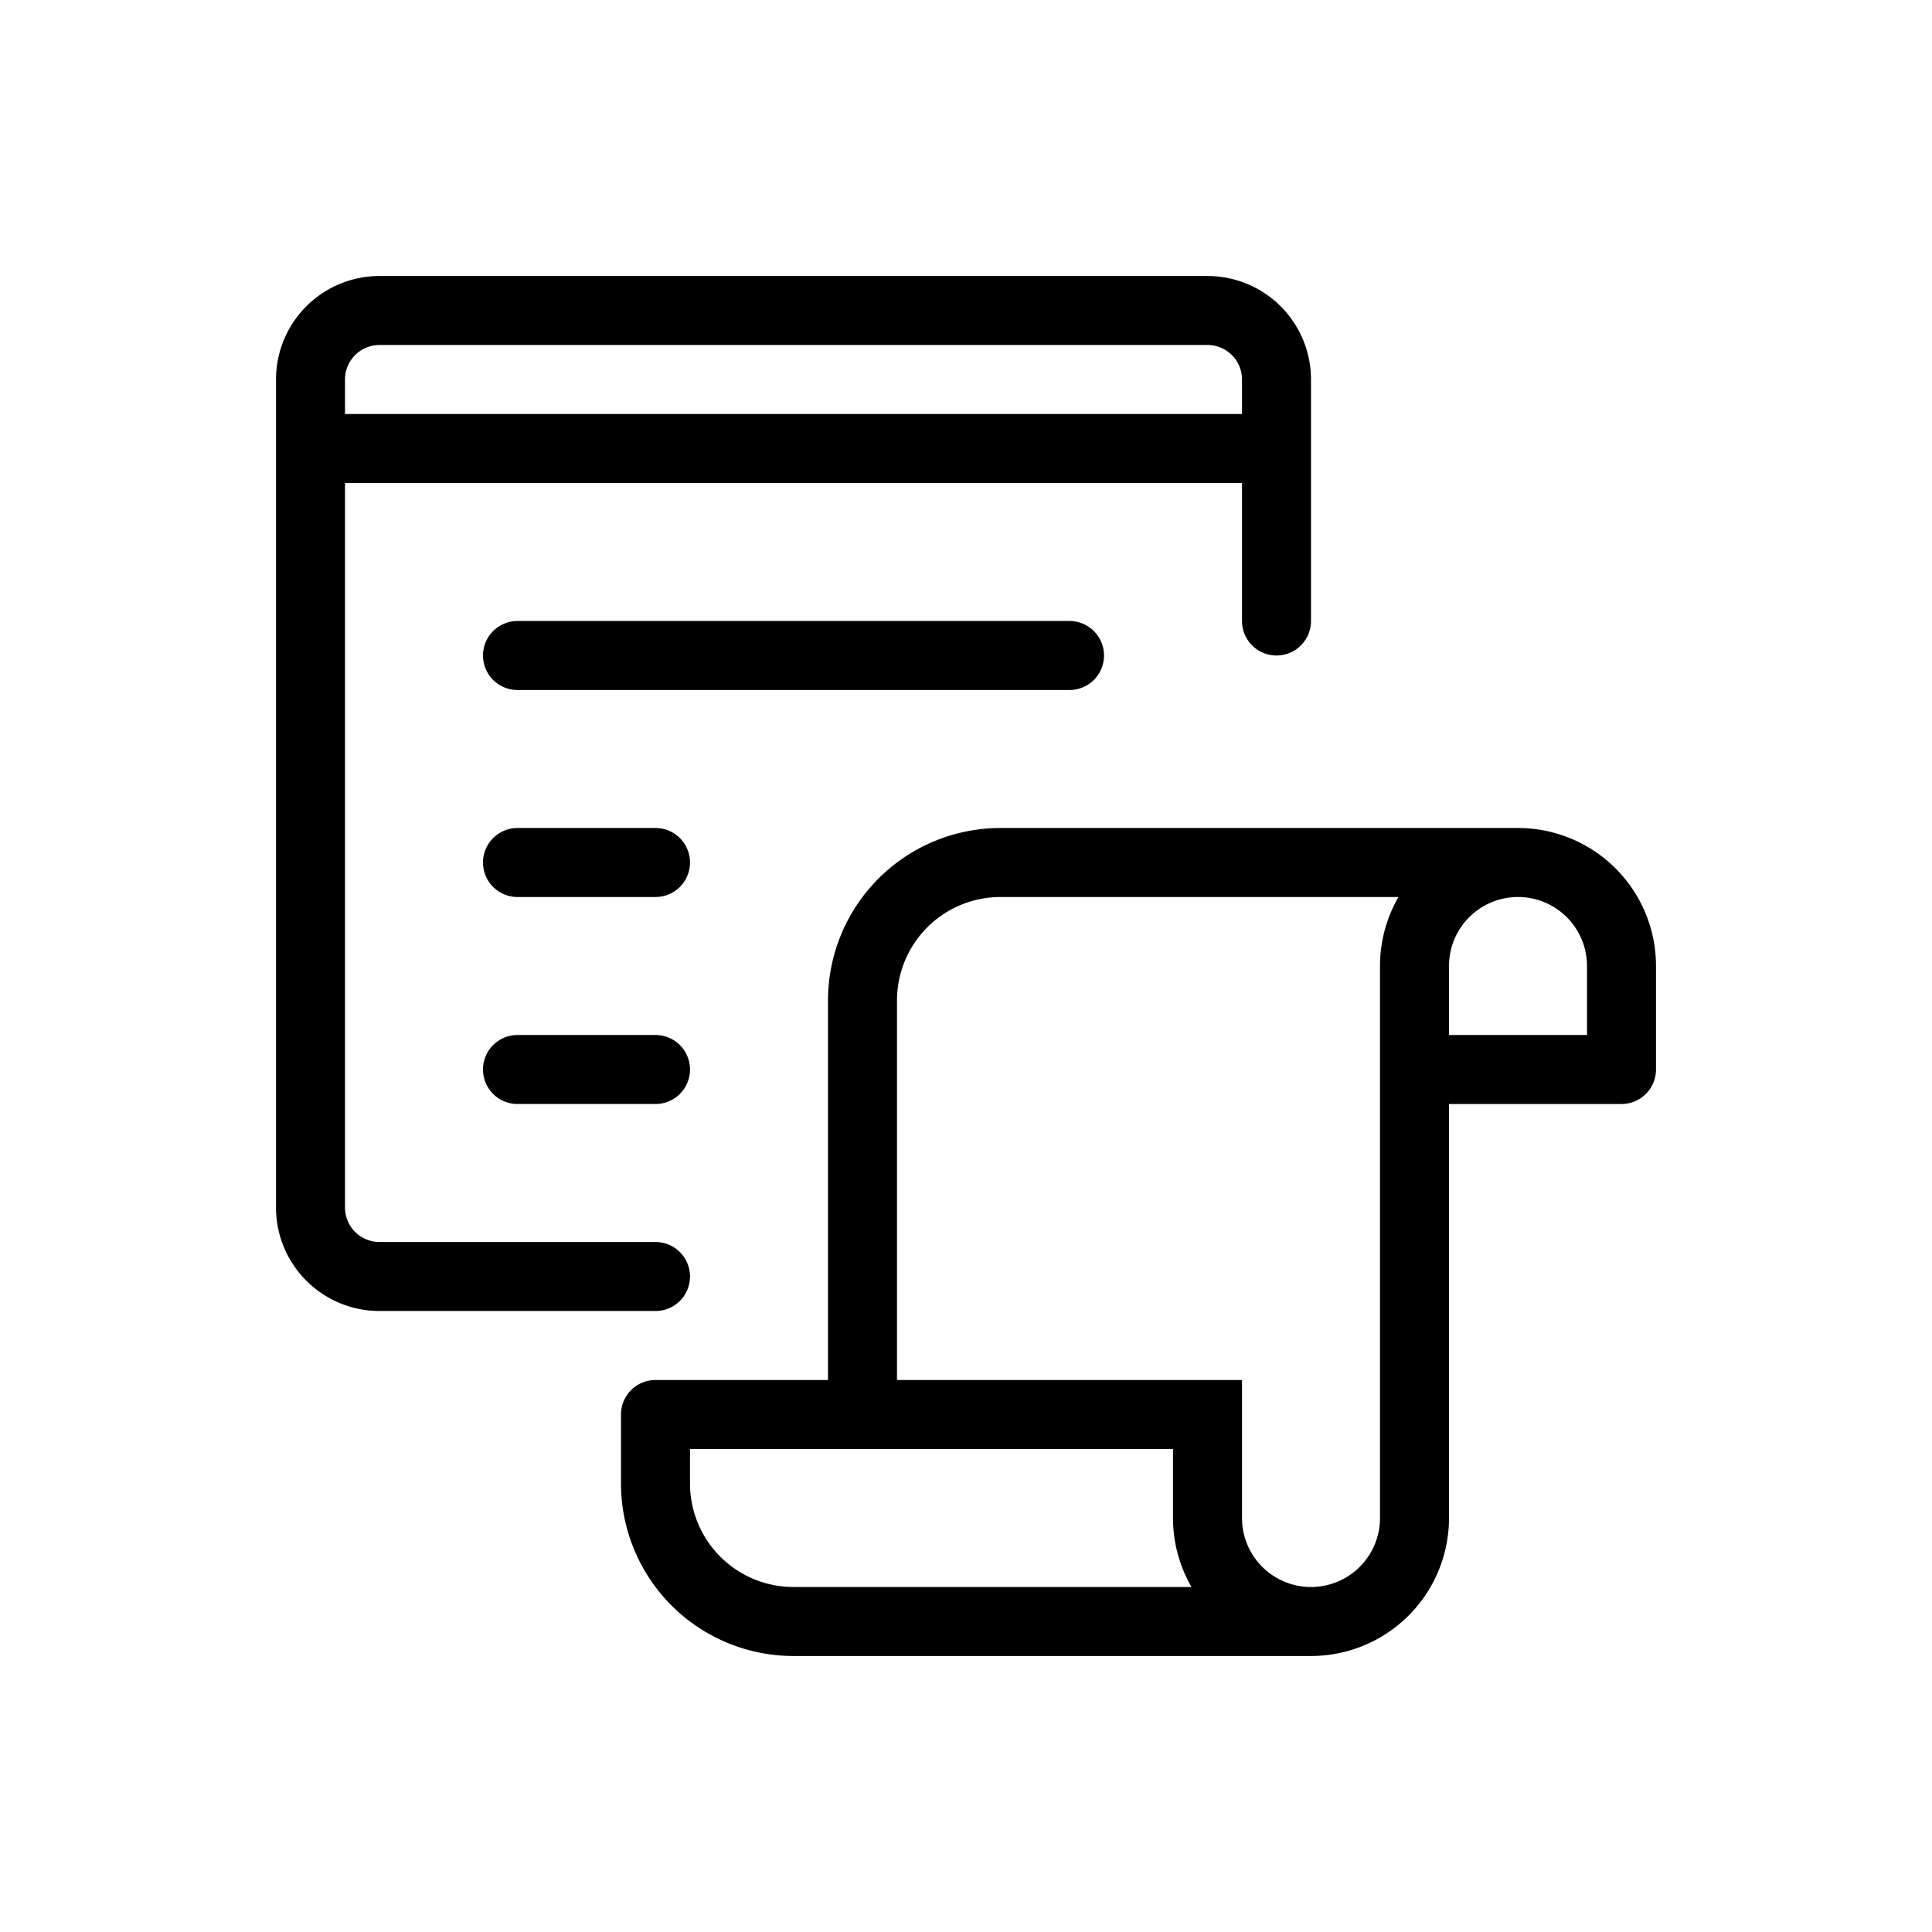 <svg xmlns="http://www.w3.org/2000/svg" width="28" height="28" viewBox="0 0 28 28">
    <path d="M9.5 18.5h-4a1 1 0 0 1-1-1v-11m0 0v-1a1 1 0 0 1 1-1h12a1 1 0 0 1 1 1v1m-14 0h14m0 2.5V6.5m-11 3h8m-8 3h2m-2 3h2" class="icon-stroke-gray-primary" stroke="currentColor" stroke-linecap="round" stroke-linejoin="round" fill="none"/>
    <path d="M23.5 15.5v.5a.5.5 0 0 0 .5-.5h-.5Zm-14 5V20a.5.5 0 0 0-.5.5h.5Zm8 0h.5V20h-.5v.5Zm-5 0h.5v-6h-1v6h.5Zm11-6.5H23v1.5h1V14h-.5Zm0 1.5V15h-3v1h3v-.5Zm-14 6h.5v-1H9v1h.5Zm0-1v.5h3v-1h-3v.5Zm3 0v.5h5v-1h-5v.5Zm8-5H20V22h1v-6.5h-.5Zm0 0h.5V14h-1v1.5h.5Zm-6-3v.5H22v-1h-7.5v.5Zm3 9.5h.5v-1.5h-1V22h.5Zm-6 1.5v.5H19v-1h-7.5v.5Zm6-1.5H17a2 2 0 0 0 2 2v-1a1 1 0 0 1-1-1h-.5Zm3-8h.5a1 1 0 0 1 1-1v-1a2 2 0 0 0-2 2h.5Zm0 8H20a1 1 0 0 1-1 1v1a2 2 0 0 0 2-2h-.5Zm3-8h.5a2 2 0 0 0-2-2v1a1 1 0 0 1 1 1h.5Zm-14 7.5H9a2.5 2.5 0 0 0 2.5 2.5v-1a1.5 1.5 0 0 1-1.5-1.5h-.5Zm3-7h.5a1.5 1.5 0 0 1 1.5-1.5v-1a2.5 2.5 0 0 0-2.5 2.5h.5Z" class="icon-fill-blue-primary" fill="currentColor"/>
</svg>
